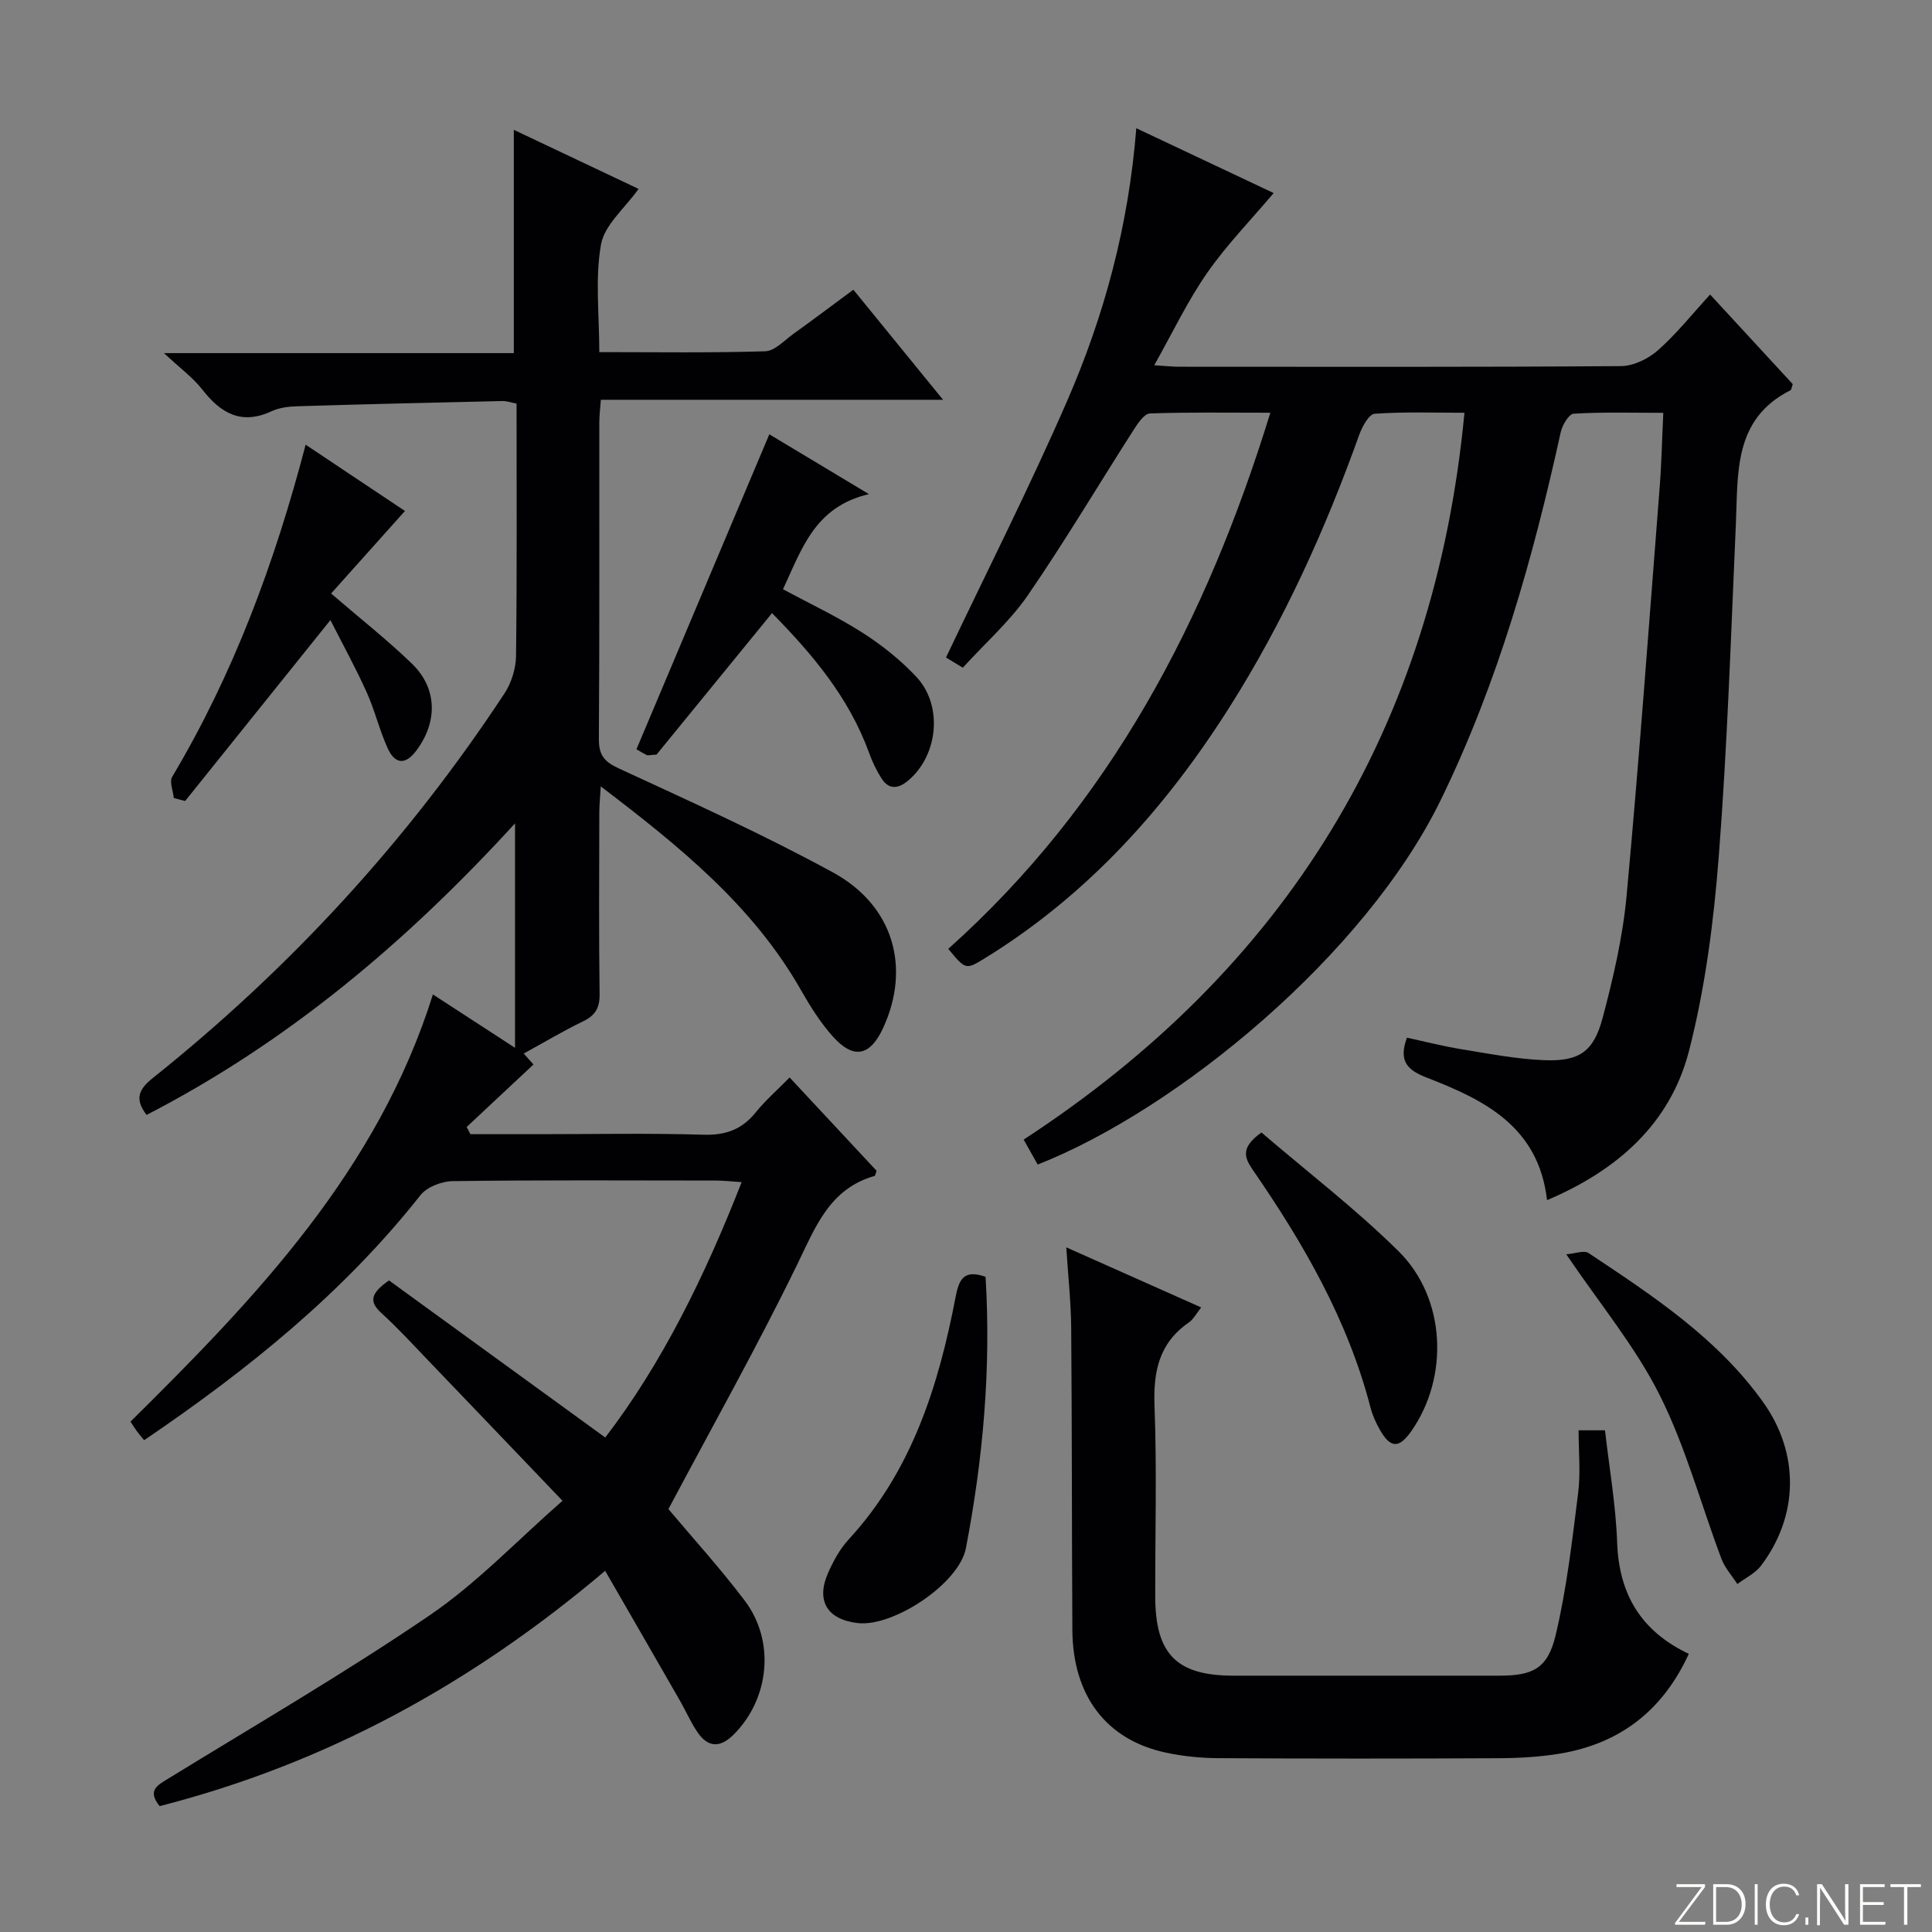<svg enable-background="new 0 0 400 400" viewBox="0 0 400 400" xmlns="http://www.w3.org/2000/svg"><rect x="0" y="0" width="400" height="400" fill="#808080" stroke="none"/><g fill="#fbfcfa"><path d="m346.9 398 5.4-7.3h-5.2v-.6h5.9v.6l-5.4 7.2h5.5l-.1.6h-6.2v-.5z"/><path d="m354.7 390.1h2.8c2.3 0 3.9 1.6 3.9 4.1s-1.6 4.3-3.9 4.3h-2.8zm.6 7.8h2c2.2 0 3.3-1.6 3.3-3.6 0-1.8-1-3.6-3.3-3.6h-2z"/><path d="m363.9 390.1v8.4h-.6v-8.4z"/><path d="m372.5 396.3c-.4 1.3-1.4 2.3-3.2 2.3-2.4 0-3.7-1.9-3.7-4.3 0-2.3 1.2-4.3 3.7-4.3 1.8 0 2.9 1 3.2 2.4h-.6c-.4-1.1-1.1-1.8-2.5-1.8-2.1 0-3 1.9-3 3.7s.9 3.7 3 3.7c1.4 0 2.1-.7 2.5-1.7z"/><path d="m373.8 398.5v-1.5h.6v1.5z"/><path d="m376.2 398.5v-8.4h1c1.3 2 4.4 6.7 4.9 7.6-.1-1.2-.1-2.4-.1-3.8v-3.8h.7v8.4h-.9c-1.2-1.9-4.4-6.8-5-7.7.1 1.1 0 2.3 0 3.9v3.9h-.6z"/><path d="m390 394.4h-4.3v3.5h4.7l-.1.6h-5.2v-8.4h5.1v.6h-4.5v3.1h4.3v.7z"/><path d="m394.2 390.7h-2.8v-.6h6.3v.6h-2.8v7.8h-.7z"/></g><path d="m33.05 373.94c-2.63-3.28-.46-4.32 1.87-5.75 18.11-11.13 36.53-21.83 54.08-33.79 9.78-6.67 18.1-15.49 27.46-23.68-9.73-10.17-18.68-19.55-27.66-28.9-3.23-3.37-6.39-6.82-9.83-9.96-2.57-2.34-2.31-4.07 1.57-6.76 14.57 10.58 29.53 21.45 44.77 32.52 11.73-15.29 20.59-33.35 28.24-52.87-2.16-.14-3.74-.33-5.32-.33-18.16-.02-36.33-.12-54.49.12-2.28.03-5.34 1.2-6.69 2.91-15.98 20.24-35.73 36.15-57.21 50.73-.57-.7-1.06-1.26-1.5-1.86-.46-.63-.87-1.3-1.32-1.99 26.12-25.81 51.18-52.04 62.61-88.44 5.49 3.57 10.98 7.14 17 11.05 0-15.55 0-30.42 0-46.47-22.51 24.62-47.11 45.32-76.28 60.36-2.57-3.33-1.57-5.36 1.28-7.63 28.45-22.72 52.81-49.22 72.82-79.64 1.44-2.19 2.36-5.16 2.39-7.78.21-17.32.11-34.64.11-52.22-1.09-.21-2.02-.55-2.94-.53-14.14.32-28.27.65-42.41 1.08-1.8.05-3.74.28-5.34 1.02-6.26 2.91-10.52.47-14.36-4.46-1.91-2.46-4.54-4.37-7.95-7.56h72.43c0-15.69 0-30.7 0-46.23 8.68 4.11 17.19 8.13 25.83 12.23-2.85 4.01-7.06 7.45-7.78 11.51-1.25 7.06-.35 14.51-.35 22.28 11.79 0 23.08.18 34.35-.17 1.97-.06 3.93-2.23 5.79-3.57 4.05-2.91 8.04-5.91 12.46-9.18 6 7.37 12.02 14.76 18.57 22.79-23.97 0-47.19 0-70.85 0-.13 1.84-.32 3.26-.32 4.69-.02 21.83.06 43.66-.09 65.49-.02 3.35 1.05 4.73 4.14 6.15 14.92 6.89 29.93 13.67 44.33 21.53 12.55 6.85 16.12 19.69 10.41 32.14-2.72 5.93-6.16 6.64-10.5 1.76-2.51-2.83-4.59-6.12-6.47-9.42-9.94-17.54-25.14-29.82-41.52-42.3-.14 2.39-.3 3.95-.3 5.5-.02 12.5-.11 25 .06 37.49.04 2.92-.92 4.46-3.48 5.69-4.03 1.94-7.88 4.25-12.23 6.64 1.07 1.19 1.96 2.19 2.02 2.26-4.74 4.44-9.28 8.69-13.83 12.94.26.5.51.99.77 1.49h14.25c11.33 0 22.67-.23 33.99.11 4.59.14 7.96-1.07 10.82-4.61 1.98-2.45 4.39-4.55 7.03-7.24 6.17 6.62 12.19 13.08 18.01 19.32-.27.77-.3 1.03-.38 1.05-9.41 2.68-12.29 10.63-16.12 18.48-8.29 17-17.57 33.51-26.6 50.51 4.75 5.66 10.57 12.06 15.78 18.93 6.4 8.44 5.13 20.4-2.3 27.78-2.78 2.75-5.27 2.68-7.44-.48-1.4-2.04-2.39-4.36-3.63-6.52-5.02-8.75-10.06-17.48-15.51-26.93-27.88 23.62-58.1 39.98-92.24 48.72z" fill="#010103"/><path d="m303.2 85.46c-6.09 0-12.36-.23-18.58.2-1.18.08-2.59 2.65-3.19 4.32-7.08 19.78-15.7 38.81-26.97 56.58-13.18 20.78-29.29 38.71-50.42 51.75-4.09 2.52-4.09 2.52-7.71-1.86 33.44-29.9 53.43-67.94 66.68-111-8.73 0-16.83-.13-24.92.15-1.13.04-2.43 1.91-3.25 3.19-7.35 11.47-14.31 23.21-22.02 34.43-3.73 5.42-8.82 9.9-13.48 15.02-1.8-1.09-3.13-1.89-3.48-2.11 8.5-17.88 17.27-35.2 25.01-52.96 7.73-17.72 12.78-36.31 14.39-56.62 9.95 4.69 19.56 9.23 28.44 13.42-4.68 5.54-9.71 10.7-13.78 16.54-4.04 5.8-7.1 12.28-10.95 19.11 2.35.15 3.76.31 5.17.31 30.5.01 60.99.09 91.48-.13 2.6-.02 5.66-1.53 7.66-3.3 3.83-3.39 7.06-7.46 10.78-11.52 6.24 6.76 11.73 12.71 17.11 18.55-.24.67-.26 1.15-.46 1.26-11.86 5.98-10.85 17.12-11.32 27.79-1.02 22.93-1.76 45.89-3.54 68.77-1.05 13.51-2.8 27.17-6.17 40.26-3.87 15.03-14.83 24.7-29.38 30.87-1.76-15.28-13.02-20.76-24.9-25.37-3.95-1.53-5.92-3.35-4.11-8.27 3.64.78 7.41 1.76 11.23 2.38 5.72.93 11.47 2.06 17.23 2.28 7.2.28 10.19-1.74 12.05-8.72 2.21-8.31 4.18-16.81 4.97-25.34 2.6-28.13 4.64-56.3 6.84-84.47.39-4.94.49-9.9.76-15.5-6.36 0-12.48-.18-18.57.18-.98.06-2.34 2.35-2.66 3.8-5.76 26.18-12.98 51.81-24.8 76.08-15.65 32.15-54.52 64.16-83.5 75.58-.82-1.47-1.68-2.99-2.9-5.17 54.24-35.38 85.06-85.15 91.26-150.48z" fill="#010103"/><path d="m326.83 296.13h5.47c.88 7.79 2.24 15.48 2.51 23.2.37 10.74 4.95 18.4 14.84 23.08-5.38 11.72-14.2 18.53-26.53 20.63-4.23.72-8.59.96-12.9.98-19.32.1-38.65.1-57.98-.01-3.63-.02-7.32-.39-10.87-1.15-12.34-2.64-19.27-11.78-19.35-25.42-.12-20.82-.07-41.65-.24-62.47-.04-5.26-.62-10.52-1.02-16.72 9.7 4.32 18.58 8.28 27.93 12.44-.97 1.22-1.58 2.45-2.56 3.12-6.17 4.26-7.37 10.14-7.1 17.3.5 13.14.12 26.32.15 39.48.03 11.9 4.44 16.34 16.21 16.34 18.33.01 36.65.01 54.98 0 6.94 0 10.05-1.42 11.7-8.35 2.3-9.63 3.42-19.56 4.66-29.41.54-4.22.1-8.57.1-13.04z" fill="#010103"/><path d="m159.28 89.92c5.93 3.56 12.46 7.48 20.62 12.38-11.28 2.64-13.91 11.44-17.79 19.7 5.57 3 11.26 5.67 16.5 9.02 4.02 2.57 7.86 5.65 11.12 9.12 5.58 5.97 4.49 16.32-1.75 21.51-2.03 1.68-3.95 1.88-5.46-.47-1.06-1.66-1.93-3.48-2.6-5.34-4.18-11.53-11.86-20.54-20.08-28.9-8.26 10.13-16.32 20-23.91 29.29-1.43.08-1.79.22-2.03.1-1.01-.52-1.98-1.12-2.13-1.2 9.2-21.81 18.25-43.26 27.51-65.21z" fill="#010103"/><path d="m68.41 128.38c-10.39 12.94-20.24 25.2-30.08 37.46-.78-.21-1.57-.41-2.35-.62-.14-1.48-.94-3.36-.33-4.39 12.68-21.28 21.21-44.23 27.63-68.76 7.17 4.78 14 9.34 20.56 13.72-5.27 5.89-10.29 11.51-15.29 17.09 6.04 5.2 11.64 9.6 16.74 14.53 5.3 5.13 5.33 12.1.9 18-2.38 3.17-4.49 2.67-5.93-.5-1.71-3.76-2.66-7.86-4.36-11.62-2.31-5.11-5.02-10.03-7.49-14.91z" fill="#010103"/><path d="m204.05 264.35c1.16 19.09-.53 37.73-4.07 56.19-1.41 7.35-15.06 16.36-22.41 15.5-6.36-.75-8.7-4.66-6.07-10.51 1.08-2.4 2.4-4.84 4.16-6.75 13.15-14.26 18.66-31.87 22.2-50.32.69-3.57 1.69-5.7 6.19-4.11z" fill="#010103"/><path d="m324.28 259.69c1.82-.14 3.68-.89 4.62-.26 13.29 8.85 26.71 17.63 36.17 30.92 7.55 10.6 7.33 23.49-.46 33.8-1.21 1.6-3.25 2.56-4.91 3.81-1.12-1.74-2.59-3.35-3.3-5.24-4.26-11.3-7.39-23.14-12.77-33.86-5-9.99-12.34-18.82-19.35-29.17z" fill="#010103"/><path d="m261.17 234.47c9.45 8.11 19.49 15.79 28.4 24.6 9.84 9.73 10.45 26.09 2.62 37.24-2.54 3.62-4.32 3.57-6.52-.32-.81-1.43-1.51-2.99-1.92-4.57-4.7-18.13-13.9-34.03-24.41-49.26-1.77-2.58-2.45-4.63 1.83-7.69z" fill="#010103"/></svg>